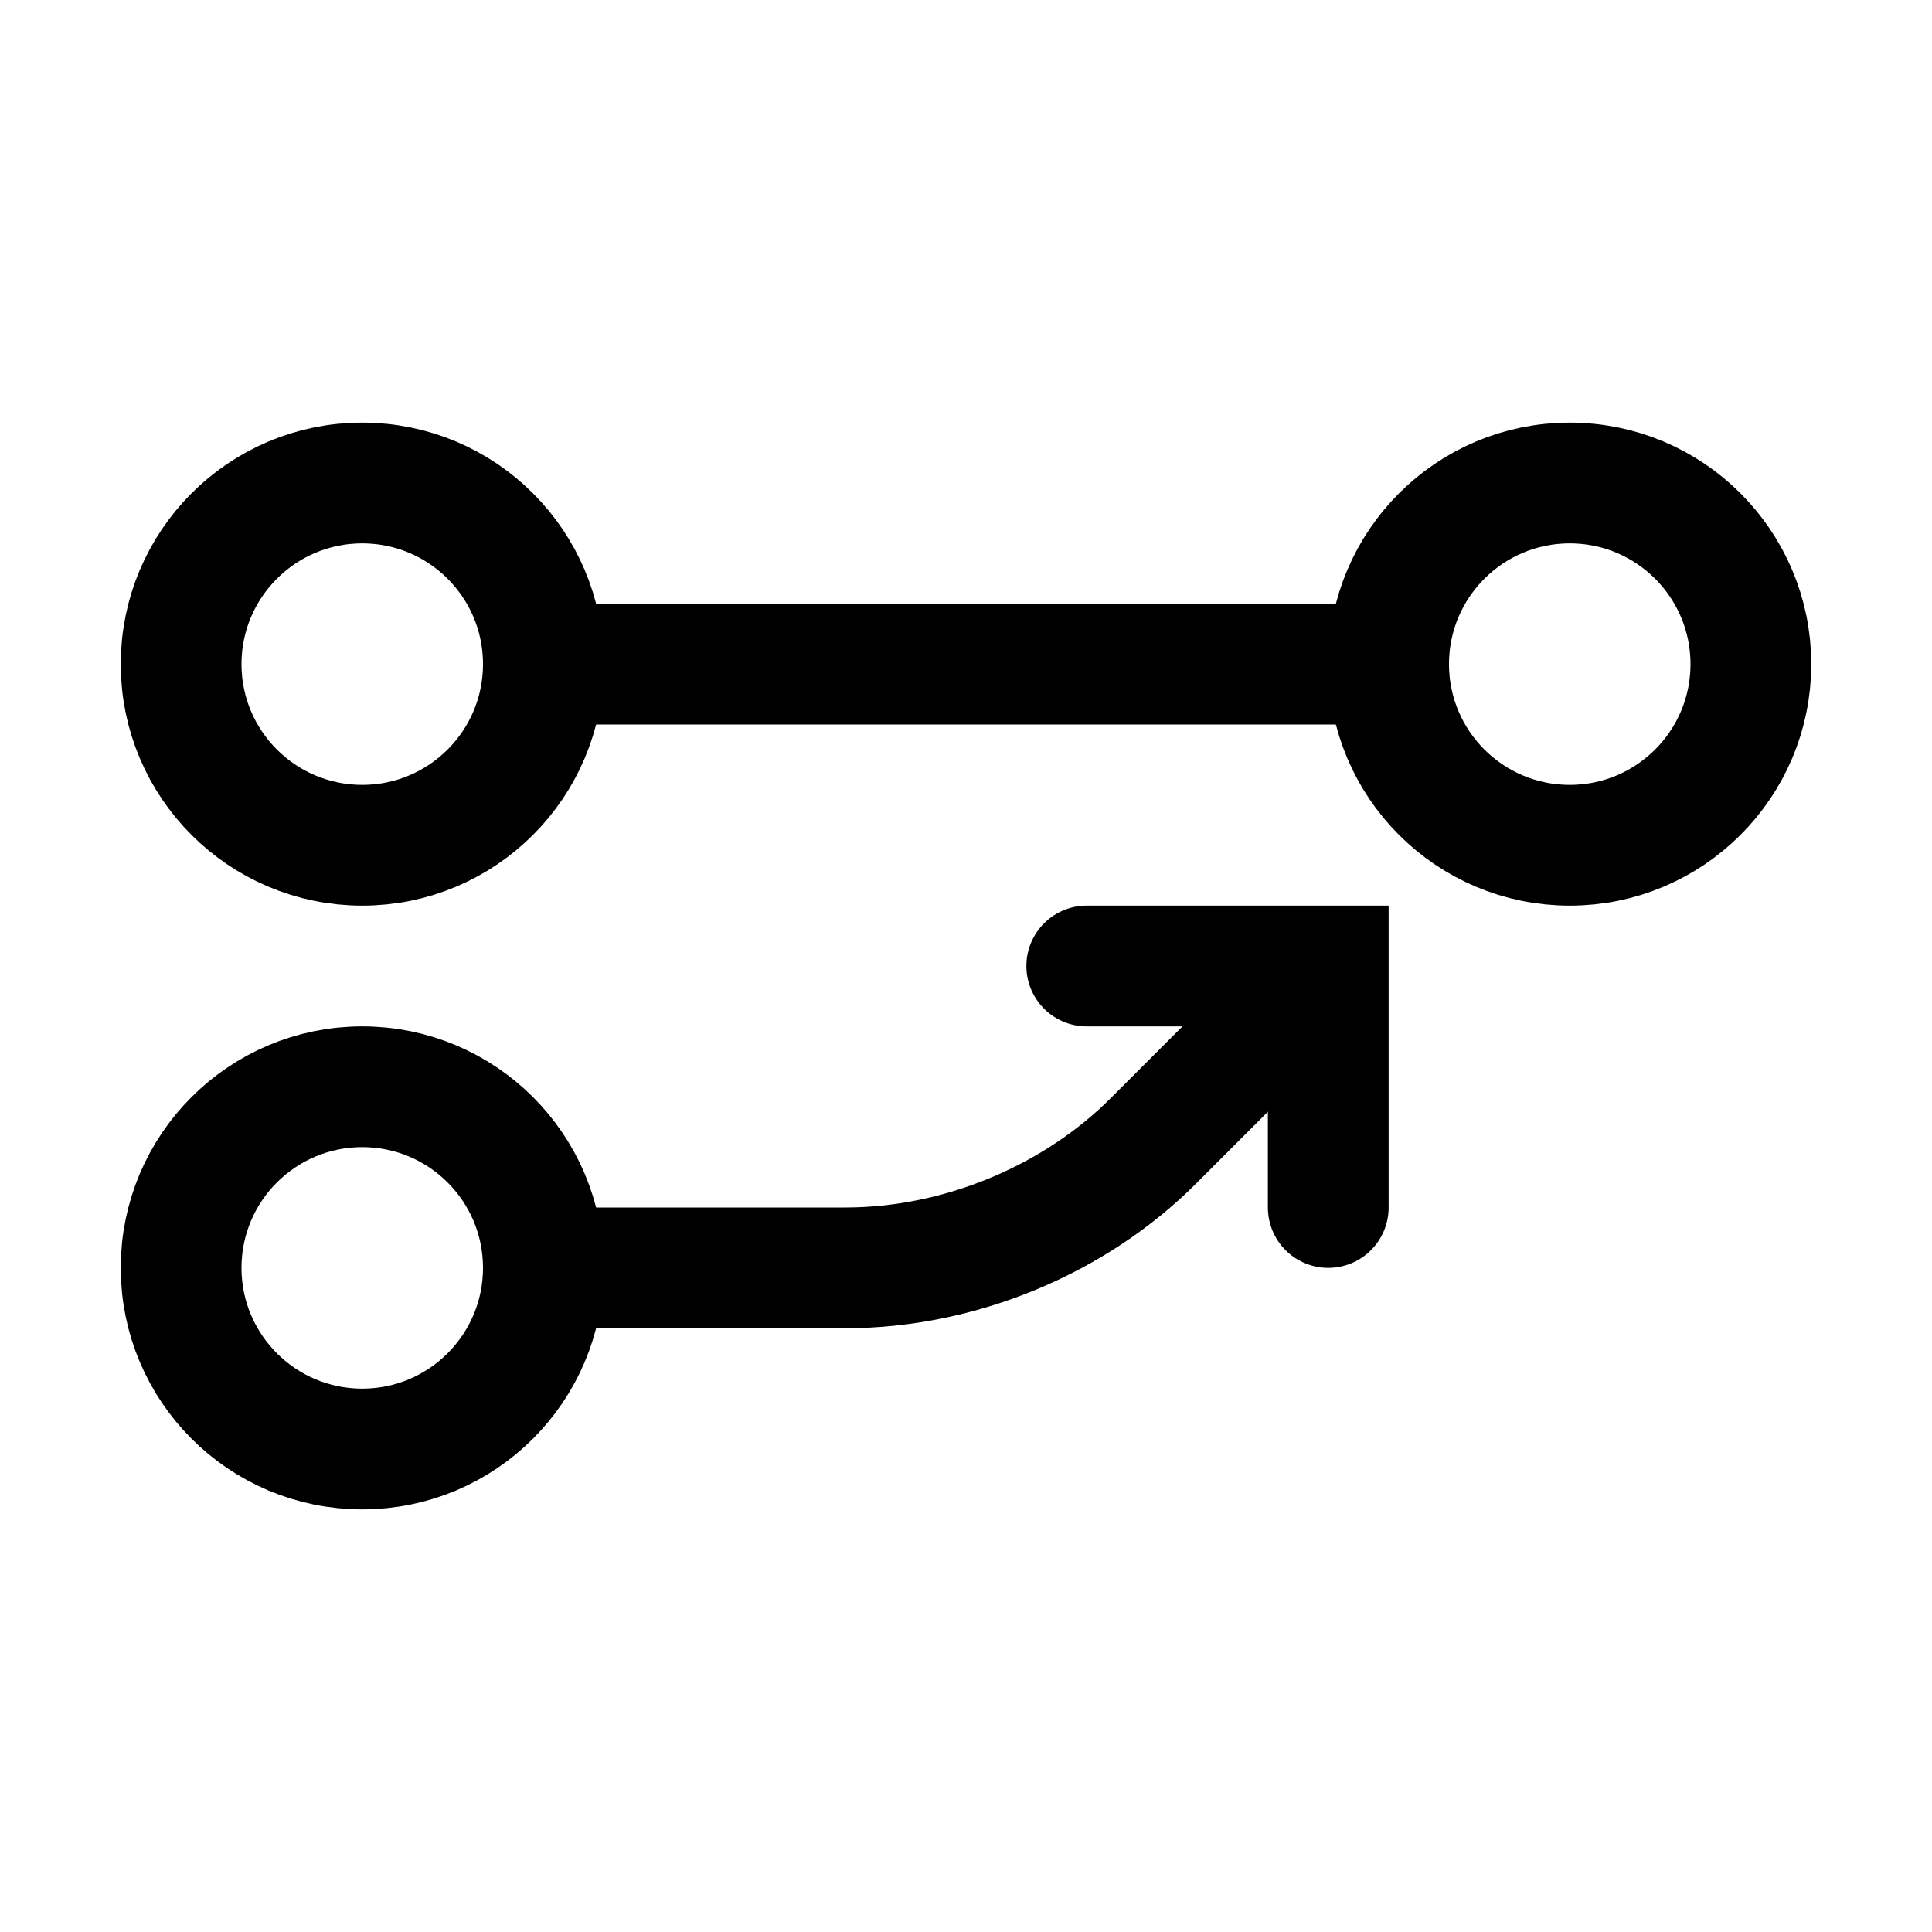 <svg width="32" height="32" viewBox="0 0 32 32" fill="none" xmlns="http://www.w3.org/2000/svg">
<path d="M6 14C7.657 14 9 12.657 9 11C9 9.343 7.657 8 6 8C4.343 8 3 9.343 3 11C3 12.657 4.343 14 6 14Z" stroke="black" stroke-width="2" stroke-miterlimit="10"/>
<path d="M6 24C7.657 24 9 22.657 9 21C9 19.343 7.657 18 6 18C4.343 18 3 19.343 3 21C3 22.657 4.343 24 6 24Z" stroke="black" stroke-width="2" stroke-miterlimit="10"/>
<path d="M26 14C27.657 14 29 12.657 29 11C29 9.343 27.657 8 26 8C24.343 8 23 9.343 23 11C23 12.657 24.343 14 26 14Z" stroke="black" stroke-width="2" stroke-miterlimit="10"/>
<path d="M24 11H8" stroke="black" stroke-width="2" stroke-miterlimit="10"/>
<path d="M22 16L19.1 18.9C17.8 20.2 15.9 21 14 21H9" stroke="black" stroke-width="2" stroke-miterlimit="10"/>
<path d="M22 20V16H18" stroke="black" stroke-width="2" stroke-miterlimit="10" stroke-linecap="round"/>
</svg>
